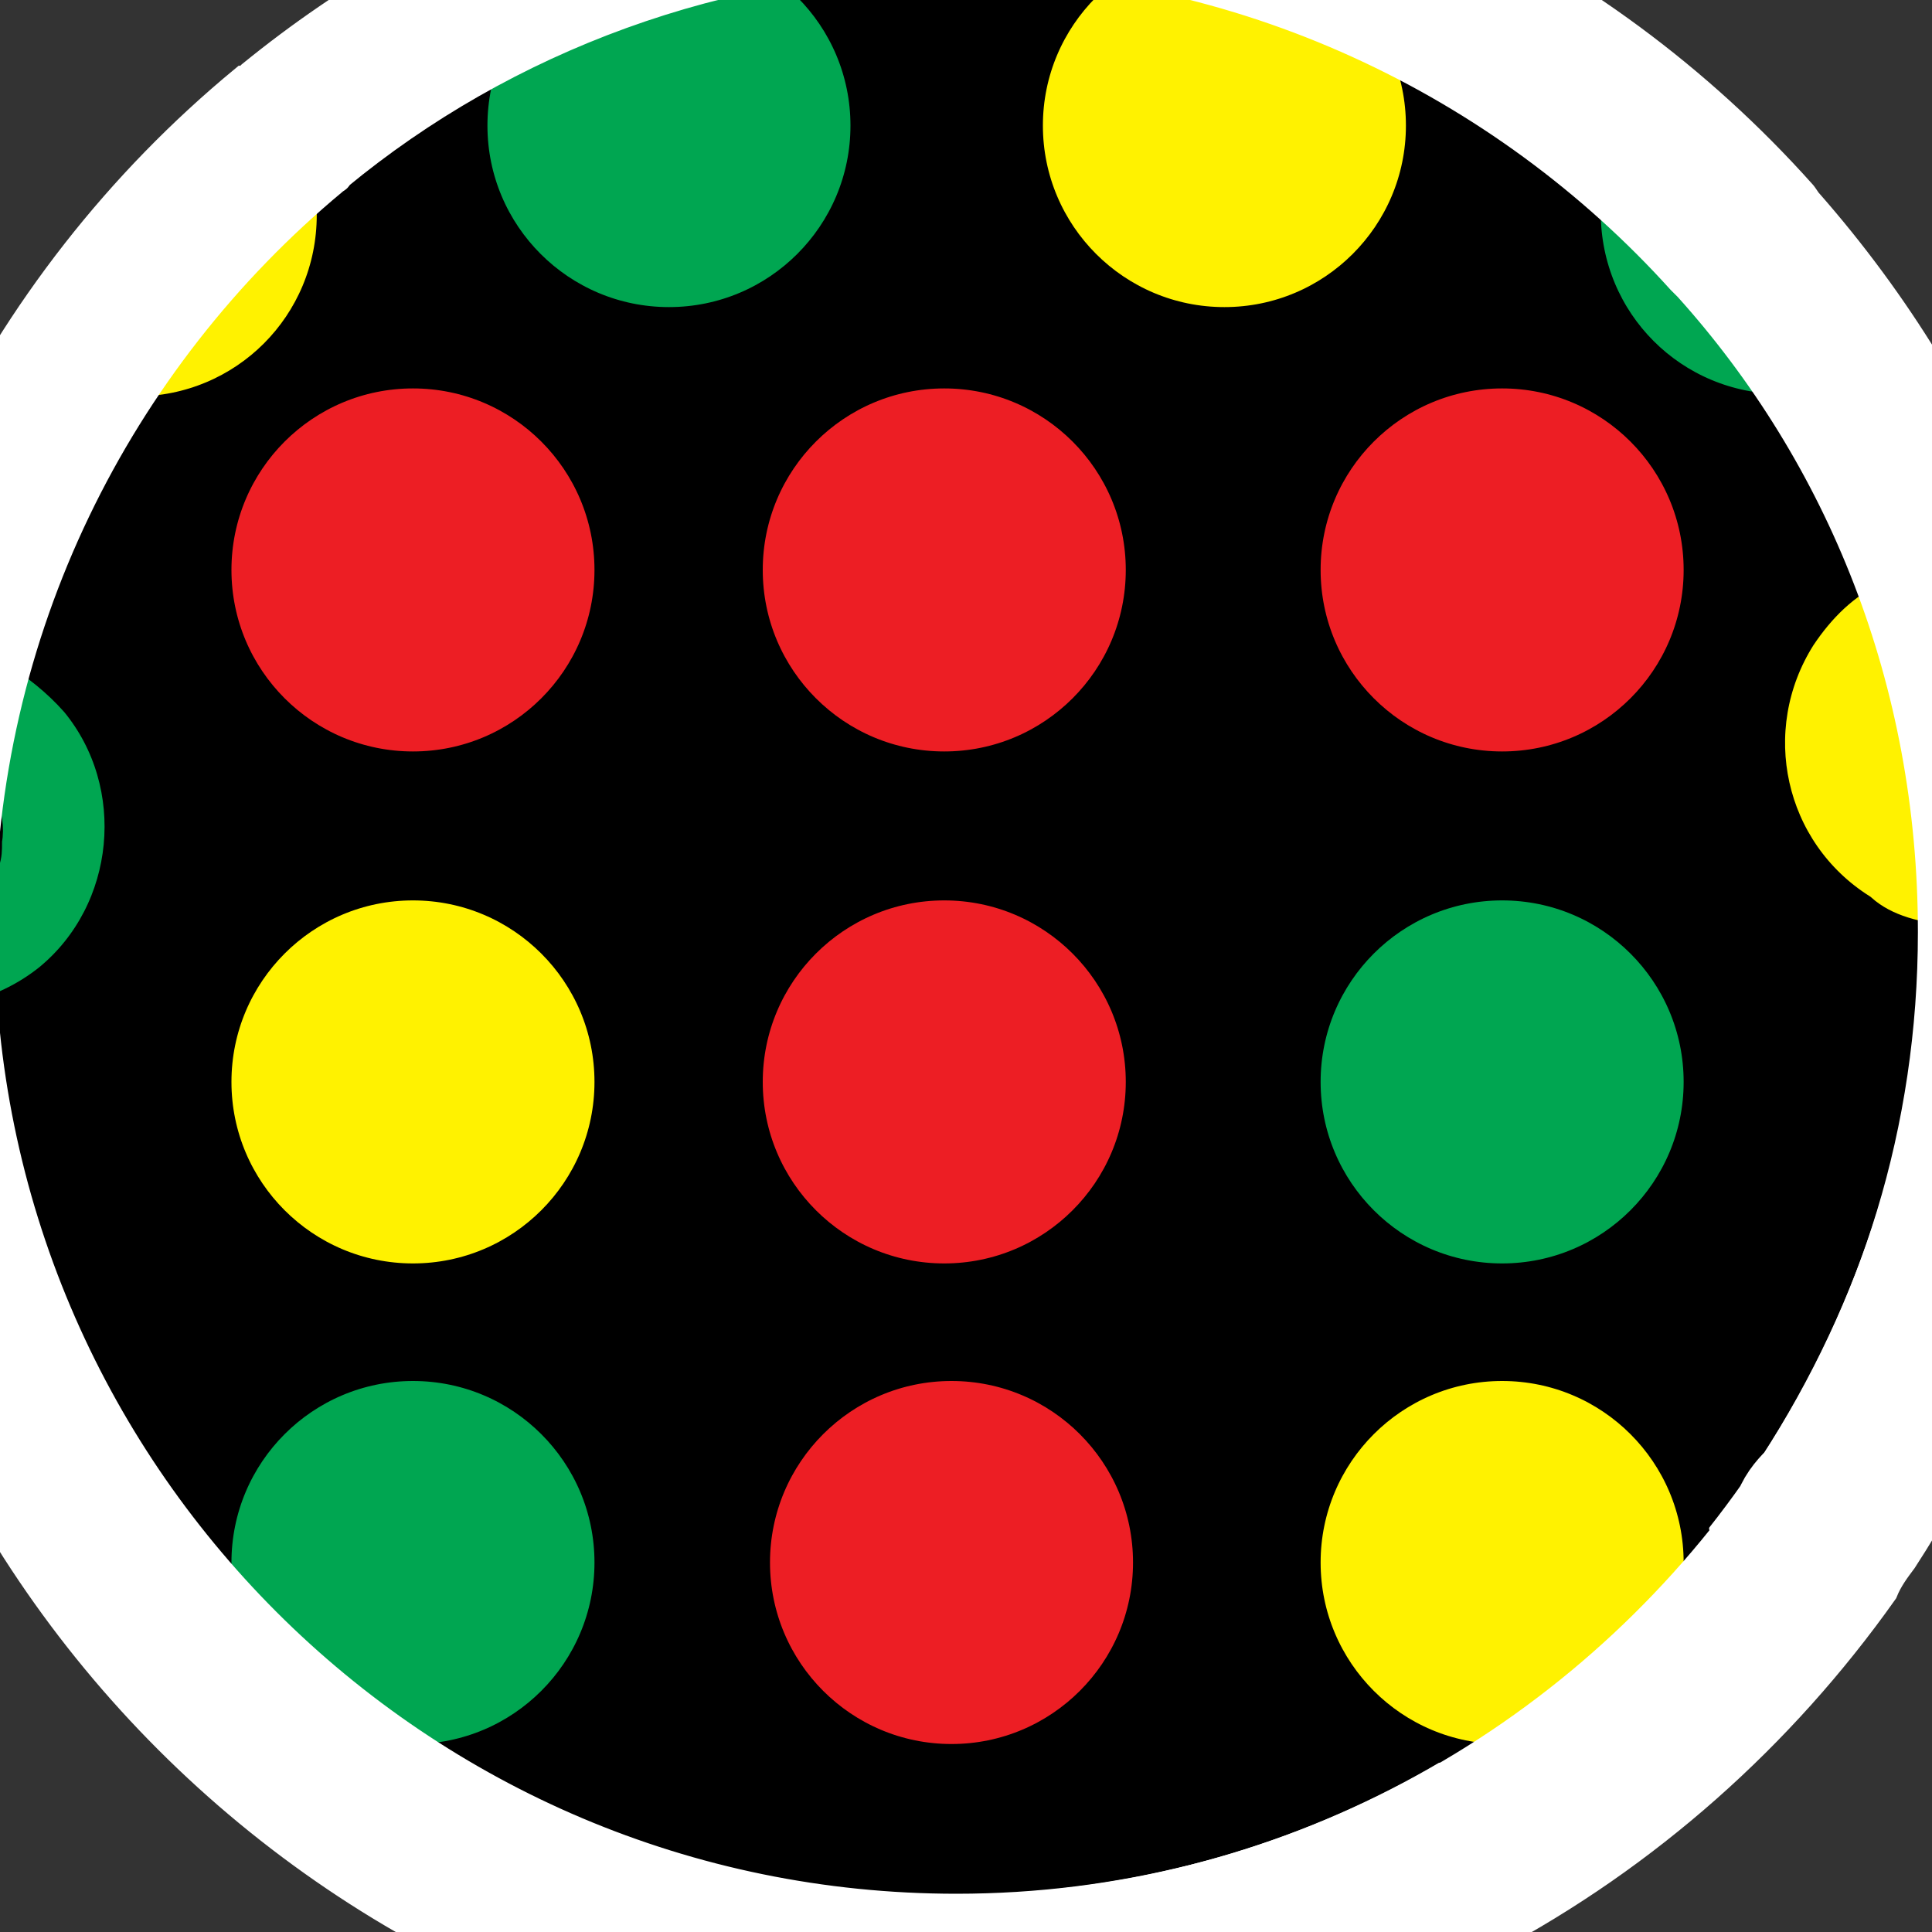 <?xml version="1.0" encoding="utf-8"?>
<!-- Generator: Adobe Illustrator 18.1.1, SVG Export Plug-In . SVG Version: 6.00 Build 0)  -->
<!DOCTYPE svg PUBLIC "-//W3C//DTD SVG 1.1//EN" "http://www.w3.org/Graphics/SVG/1.1/DTD/svg11.dtd">
<svg version="1.1" id="Layer_1" xmlns="http://www.w3.org/2000/svg" xmlns:xlink="http://www.w3.org/1999/xlink" x="0px" y="0px"
	 viewBox="0 0 80 80" enable-background="new 0 0 80 80" xml:space="preserve">
<rect x="0" y="0" width="80" height="80" fill="#333333" stroke="none"/>
<path stroke="#FFFFFF" stroke-width="4.672" d="M71.4,10c-0.1-0.1-0.2-0.2-0.3-0.4C63.2,1,51.9-4.5,39.3-4.5
	c-10.2,0-19.6,3.6-27,9.7c-0.1,0.1-0.1,0.2-0.2,0.2C2.7,13.2-3.3,25-3.3,38.2c0,23.5,19.1,42.6,42.6,42.6c14.4,0,27.1-7.1,34.8-18.1
	c0.2-0.5,0.5-0.8,0.8-1.1c4.4-6.8,7-14.8,7-23.4C81.9,27.4,77.9,17.6,71.4,10z"/>
<circle fill="#ED1E24" stroke="#000000" stroke-width="1.168" cx="17.1" cy="23.6" r="8.1"/>
<path fill="#FFF200" stroke="#000000" stroke-width="1.168" d="M12.7,4.9C12.6,5,12.5,5,12.4,5.1c-0.2,0.3-0.5,0.5-0.9,0.5
	c-0.2,0.1-0.4,0.3-0.5,0.3c-0.1,0.3-0.3,0.5-0.6,0.8C10.1,6.9,9.8,7,9.5,7.2C9.4,7.4,9.3,7.6,9.1,7.8c-0.3,0.3-0.6,0.5-1,0.8
	C7.7,9.2,7,9.5,6.3,9.8c-0.5,1.4-1.4,2.5-2.8,3c-0.2,0.9-0.6,1.8-1.4,2.6c-0.2,0.2-0.4,0.4-0.5,0.5c1.2,0.7,2.6,1.1,4,1.1
	c4.5,0,8.1-3.6,8.1-8.1C13.8,7.4,13.3,6,12.7,4.9z"/>
<circle fill="#ED1E24" stroke="#000000" stroke-width="1.168" cx="39.1" cy="23.6" r="8.1"/>
<circle fill="#FFF200" stroke="#000000" stroke-width="1.168" cx="17.1" cy="44.8" r="8.1"/>
<circle fill="#00A651" stroke="#000000" stroke-width="1.168" cx="17.1" cy="64.7" r="8.1"/>
<circle fill="#00A651" stroke="#000000" stroke-width="1.168" cx="27.7" cy="5.2" r="8.1"/>
<circle fill="#ED1E24" stroke="#000000" stroke-width="1.168" cx="62.2" cy="23.6" r="8.1"/>
<circle fill="#00A651" stroke="#000000" stroke-width="1.168" cx="62.2" cy="44.8" r="8.1"/>
<circle fill="#ED1E24" stroke="#000000" stroke-width="1.168" cx="39.1" cy="44.8" r="8.1"/>
<circle fill="#FFF200" stroke="#000000" stroke-width="1.168" cx="50.7" cy="5.2" r="8.1"/>
<circle fill="#ED1E24" stroke="#000000" stroke-width="1.168" cx="39.4" cy="64.7" r="8.1"/>
<path fill="#00A651" stroke="#000000" stroke-width="1.168" d="M75,12.5c-0.3-0.3-0.4-0.6-0.4-1c-0.2,0-0.4,0-0.5,0
	c-0.1,0-0.1,0-0.2,0c-0.3-0.1-0.5-0.1-0.8-0.2c0,0-0.1,0-0.1-0.1c-0.5-0.2-1-0.5-1.4-0.8c0,0,0,0-0.1-0.1c-0.2-0.2-0.4-0.4-0.5-0.5
	c0,0,0,0,0-0.1c-0.5-0.6-0.8-1.4-1-2.2c-0.1,0-0.3-0.1-0.4-0.1c-0.7-0.3-1.3-0.6-1.7-1.1c-0.5-0.3-1-0.6-1.4-1.1
	c-0.5,1.1-0.8,2.3-0.8,3.6c0,4.5,3.6,8.1,8.1,8.1c1.2,0,2.2-0.3,3.2-0.6c-0.5-0.7-0.8-1.6-0.9-2.6C75.5,13.6,75.2,13.1,75,12.5z"/>
<circle fill="#FFF200" stroke="#000000" stroke-width="1.168" cx="62.2" cy="64.7" r="8.1"/>
<path fill="#FFF200" stroke="#000000" stroke-width="1.168" d="M80.8,38.9c0-0.1,0-0.2,0-0.3c-0.1-0.3-0.1-0.7,0-1.1
	c0-0.2,0-0.5,0.1-0.6c-0.2-0.2-0.3-0.5-0.3-1c0-0.3,0.1-0.6,0.1-0.9c-0.1-0.2-0.3-0.4-0.3-0.7c-0.1-0.4-0.1-0.8-0.2-1.3
	c-0.2-0.7-0.2-1.4,0-2.2c-0.9-1.1-1.3-2.5-1-4c-0.7-0.6-1.2-1.5-1.4-2.5c-0.1-0.3-0.1-0.5-0.1-0.7c-1.3,0.6-2.3,1.6-3.1,2.8
	c-2.4,3.8-1.3,8.8,2.5,11.2C78.1,38.5,79.5,38.8,80.8,38.9z"/>
<path fill="#00A651" stroke="#000000" stroke-width="1.168" d="M-1,31c0,0.4-0.3,0.7-0.5,0.9c0.1,0.1,0.2,0.3,0.3,0.4
	c0.1,0.1,0.1,0.1,0.1,0.1c0.1,0.3,0.3,0.5,0.4,0.7c0,0,0.1,0.1,0,0.1c0.2,0.5,0.3,1.1,0.2,1.6c0,0,0,0,0,0.1c0,0.3,0,0.5-0.1,0.8
	c0,0,0,0-0.1,0.1c-0.1,0.8-0.5,1.5-1.1,2.2c0.1,0.1,0.1,0.3,0.2,0.3c0.3,0.7,0.3,1.4,0.3,2c0.1,0.6,0.1,1.2,0,1.8
	c1.2-0.3,2.3-0.8,3.3-1.6c3.4-2.8,3.9-8,1.1-11.4c-0.8-0.9-1.6-1.5-2.5-2.1c-0.2,0.9-0.7,1.7-1.4,2.3C-0.5,29.9-0.6,30.5-1,31z"/>
<path fill="#FFFFFF" stroke="#FFFFFF" stroke-width="1.168" d="M74.9,8.4c-0.1-0.1-0.2-0.3-0.3-0.4C66.1-1.5,53.7-7.5,40-7.5
	c-11.2,0.1-21.5,4-29.6,10.6c-0.1,0.1-0.2,0.2-0.3,0.2C-0.2,11.8-6.7,24.7-6.7,39.1c0,25.7,20.9,46.6,46.6,46.6
	c15.8,0,29.6-7.8,38.1-19.8c0.2-0.5,0.5-0.9,0.8-1.3c4.8-7.4,7.7-16.1,7.7-25.5C86.6,27.3,82.1,16.6,74.9,8.4z M73.4,60.7
	c-0.3,0.4-0.5,0.7-0.7,1.1C65.3,72.2,53.2,79,39.6,79C17.3,79-0.8,60.9-0.8,38.6c0-12.5,5.7-23.7,14.6-31.1C13.9,7.4,14,7.4,14,7.3
	c6.9-5.7,15.9-9.1,25.5-9.1c11.9,0,22.7,5.2,30.1,13.4c0.1,0.1,0.2,0.2,0.3,0.3C76.2,18.9,80,28.2,80,38.6
	C80,46.8,77.6,54.3,73.4,60.7z"/>
</svg>
